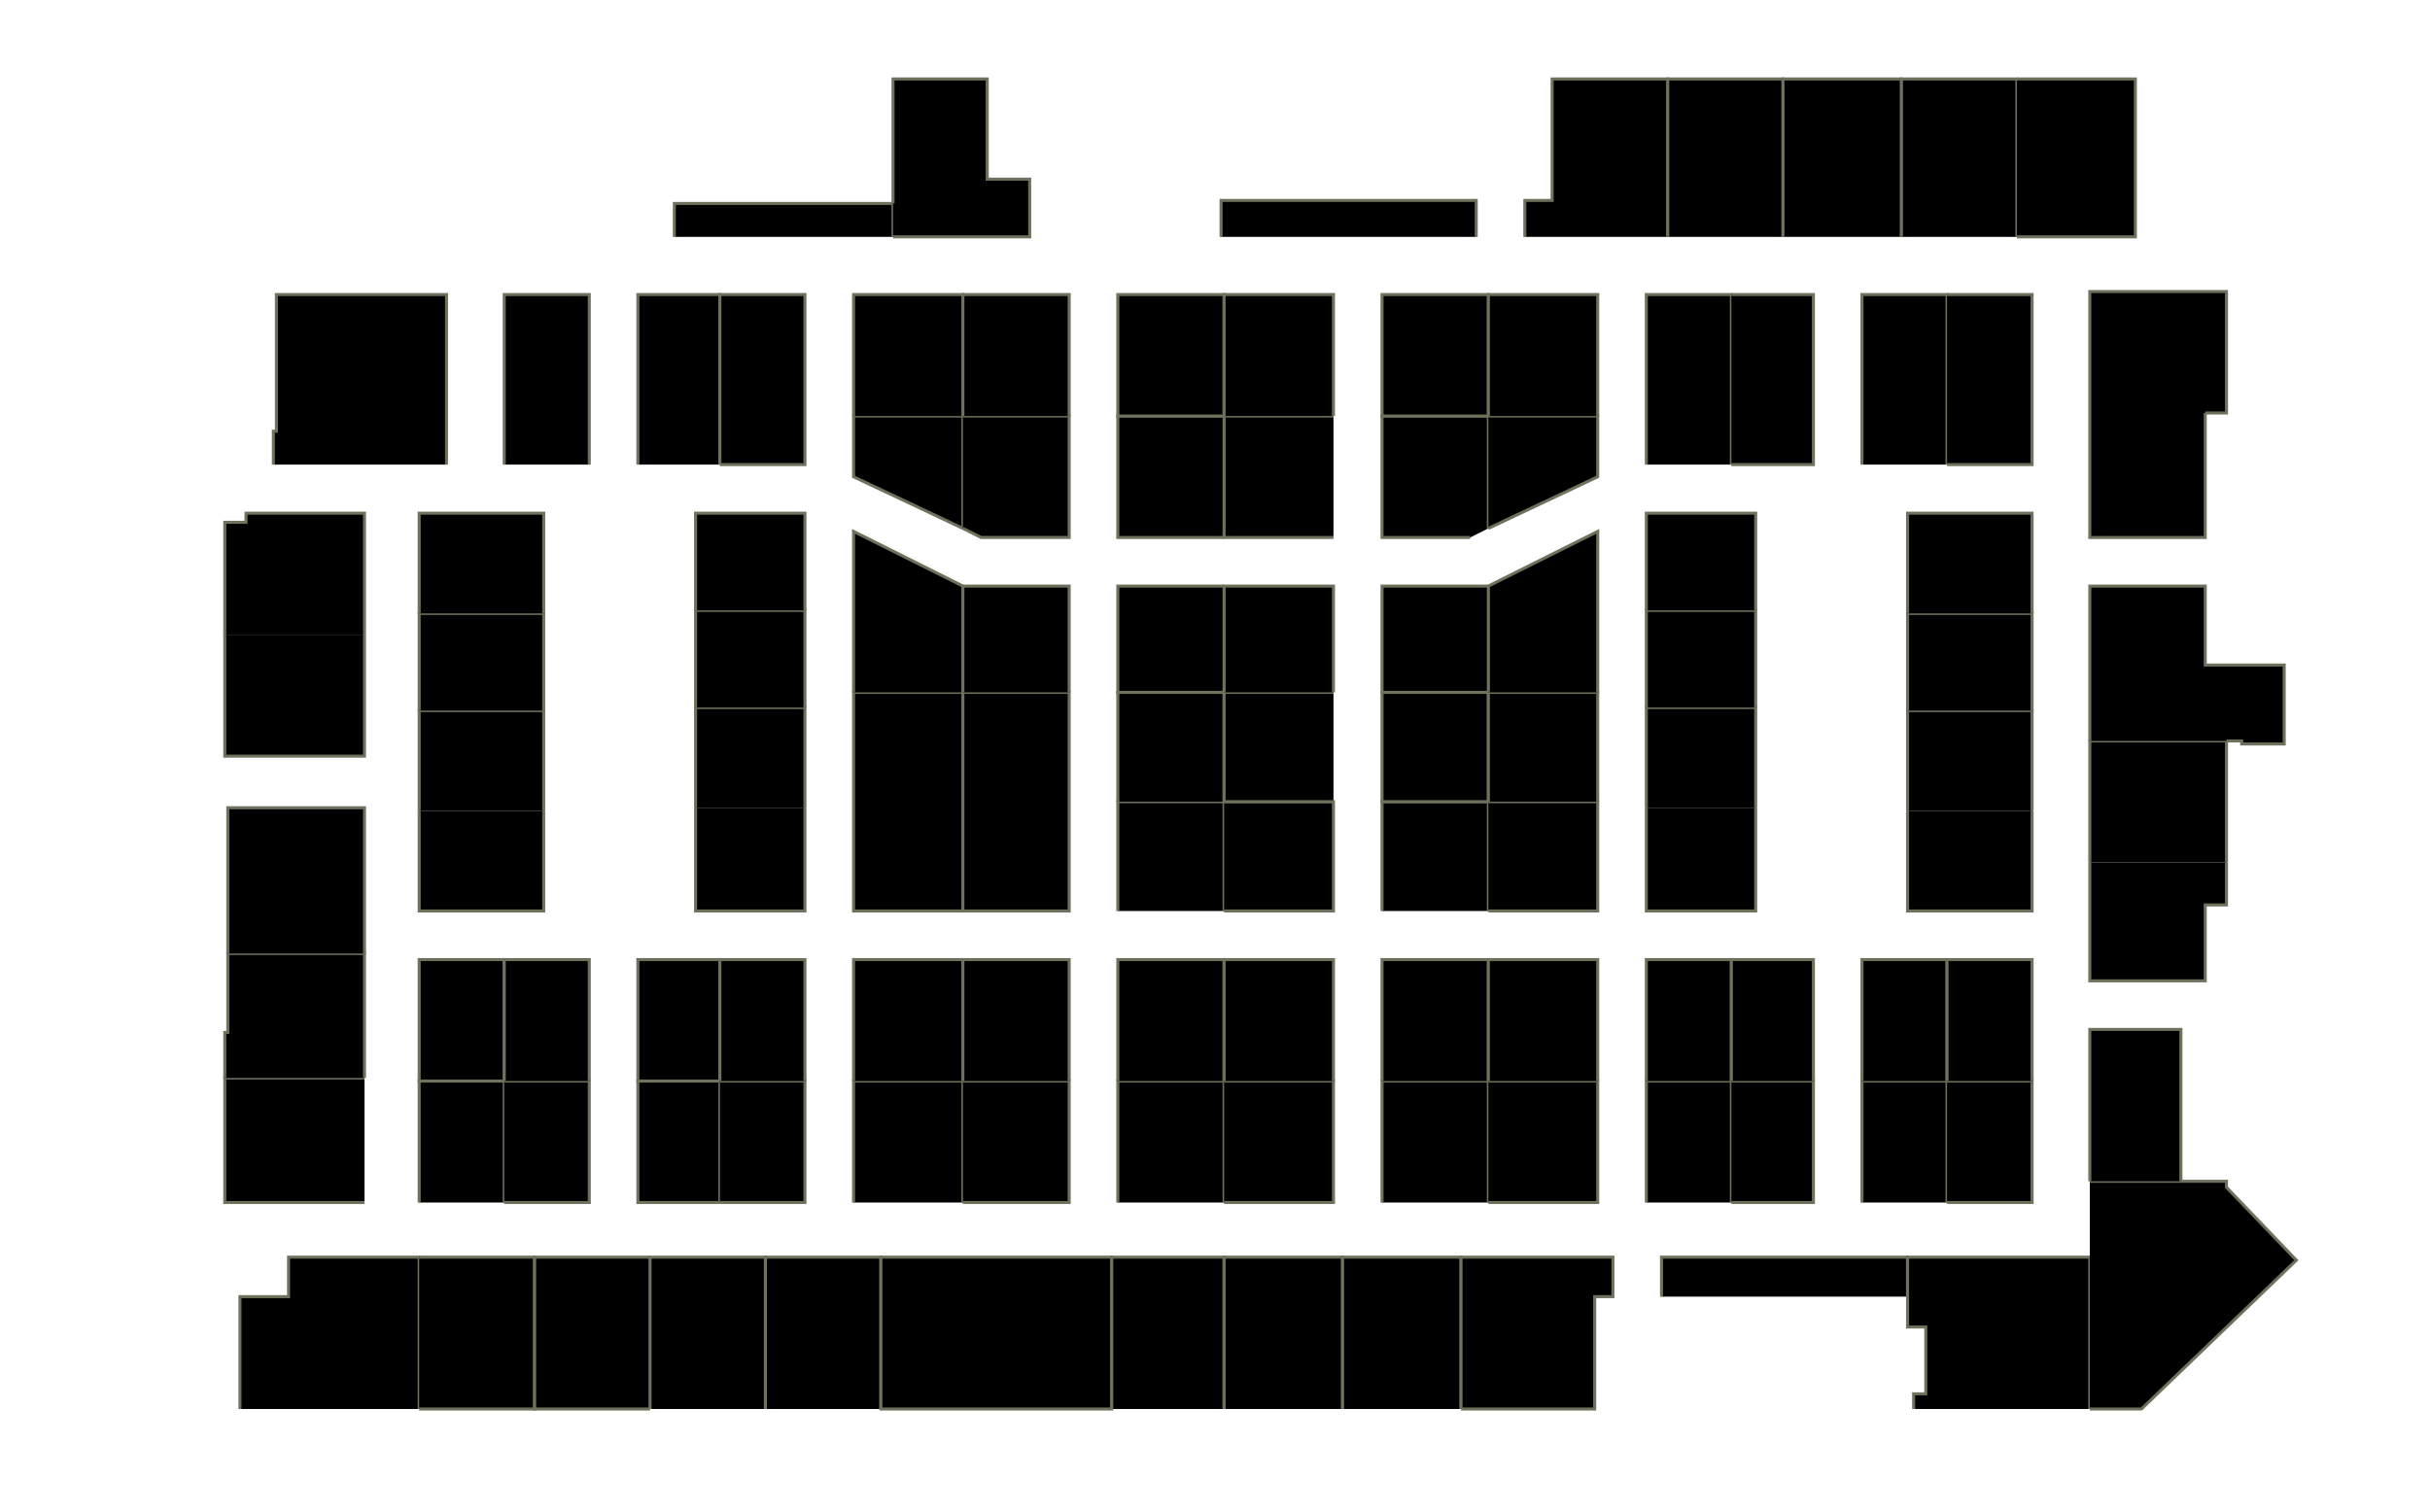 <?xml version="1.0" encoding="utf-8" ?>
<svg baseProfile="full" height="498" version="1.1" width="800" xmlns="http://www.w3.org/2000/svg" xmlns:ev="http://www.w3.org/2001/xml-events" xmlns:xlink="http://www.w3.org/1999/xlink"><defs /><g id="4A01" stroke="red"><polyline points="79,464 79,427 95,427 95,414 138,414 138,464" stroke="#6d725c" /></g><g id="4A02" stroke="red"><polyline points="138,414 176,414 176,464 138,464" stroke="#6d725c" /></g><g id="4A03" stroke="red"><polyline points="120,396 74,396 74,355 74,355 120,355" stroke="#6d725c" /></g><g id="4A04" stroke="red"><polyline points="138,396 138,356 166,356 166,396" stroke="#6d725c" /></g><g id="4A05" stroke="red"><polyline points="74,355 74,340 75,340 75,314 120,314 120,355" stroke="#6d725c" /></g><g id="4A06" stroke="red"><polyline points="166,356 138,356 138,316 166,316 166,356" stroke="#6d725c" /></g><g id="4A07" stroke="red"><polyline points="75,314 75,266 120,266 120,314 120,314" stroke="#6d725c" /></g><g id="4A08" stroke="red"><polyline points="179,267 179,300 138,300 138,267" stroke="#6d725c" /></g><g id="4A10" stroke="red"><polyline points="138,267 138,234 179,234 179,267" stroke="#6d725c" /></g><g id="4A11" stroke="red"><polyline points="120,209 120,249 74,249 74,209" stroke="#6d725c" /></g><g id="4A12" stroke="red"><polyline points="138,234 138,202 179,202 179,234" stroke="#6d725c" /></g><g id="4A13" stroke="red"><polyline points="74,209 74,172 81,172 81,169 120,169 120,209" stroke="#6d725c" /></g><g id="4A14" stroke="red"><polyline points="138,202 138,169 179,169 179,202" stroke="#6d725c" /></g><g id="4A15" stroke="red"><polyline points="90,153 90,142 91,142 91,97 147,97 147,153" stroke="#6d725c" /></g><g id="4B01" stroke="red"><polyline points="214,464 176,464 176,414 214,414" stroke="#6d725c" /></g><g id="4B02" stroke="red"><polyline points="214,464 214,414 252,414 252,464" stroke="#6d725c" /></g><g id="4B03" stroke="red"><polyline points="166,356 166,356 194,356 194,356 194,396 166,396" stroke="#6d725c" /></g><g id="4B04" stroke="red"><polyline points="237,396 210,396 210,356 237,356 237,396" stroke="#6d725c" /></g><g id="4B05" stroke="red"><polyline points="166,356 166,316 194,316 194,356" stroke="#6d725c" /></g><g id="4B06" stroke="red"><polyline points="237,356 210,356 210,316 237,316 237,356" stroke="#6d725c" /></g><g id="4B07" stroke="red"><polyline points="166,153 166,97 194,97 194,153" stroke="#6d725c" /></g><g id="4B08" stroke="red"><polyline points="210,153 210,97 237,97 237,153" stroke="#6d725c" /></g><g id="4C01" stroke="red"><polyline points="252,464 252,414 290,414 290,464" stroke="#6d725c" /></g><g id="4C02" stroke="red"><polyline points="328,464 290,464 290,414 328,414" stroke="#6d725c" /></g><g id="4C03" stroke="red"><polyline points="237,356 265,356 265,356 265,396 237,396" stroke="#6d725c" /></g><g id="4C04" stroke="red"><polyline points="281,396 281,356 317,356 317,396" stroke="#6d725c" /></g><g id="4C05" stroke="red"><polyline points="237,356 237,316 265,316 265,356" stroke="#6d725c" /></g><g id="4C06" stroke="red"><polyline points="281,356 281,316 317,316 317,356" stroke="#6d725c" /></g><g id="4C07" stroke="red"><polyline points="265,266 265,300 229,300 229,266" stroke="#6d725c" /></g><g id="4C08" stroke="red"><polyline points="317,264 317,264 317,300 281,300 281,264" stroke="#6d725c" /></g><g id="4C09" stroke="red"><polyline points="229,266 229,233 265,233 265,266" stroke="#6d725c" /></g><g id="4C10" stroke="red"><polyline points="281,264 281,228 317,228 317,264" stroke="#6d725c" /></g><g id="4C11" stroke="red"><polyline points="229,233 229,201 265,201 265,233" stroke="#6d725c" /></g><g id="4C12" stroke="red"><polyline points="281,228 281,175 317,193 317,228" stroke="#6d725c" /></g><g id="4C13" stroke="red"><polyline points="229,201 229,169 265,169 265,201" stroke="#6d725c" /></g><g id="4C14" stroke="red"><polyline points="317,174 281,157 281,137 317,137 317,174" stroke="#6d725c" /></g><g id="4C15" stroke="red"><polyline points="237,153 237,97 265,97 265,153 237,153 237,153" stroke="#6d725c" /></g><g id="4C16" stroke="red"><polyline points="281,137 281,97 317,97 317,137" stroke="#6d725c" /></g><g id="4C17" stroke="red"><polyline points="222,78 222,67 294,67 294,78" stroke="#6d725c" /></g><g id="4D01" stroke="red"><polyline points="328,414 366,414 366,464 328,464" stroke="#6d725c" /></g><g id="4D02" stroke="red"><polyline points="366,464 366,414 403,414 403,464" stroke="#6d725c" /></g><g id="4D03" stroke="red"><polyline points="317,356 352,356 352,396 317,396" stroke="#6d725c" /></g><g id="4D04" stroke="red"><polyline points="368,396 368,356 403,356 403,396" stroke="#6d725c" /></g><g id="4D05" stroke="red"><polyline points="317,356 317,316 352,316 352,356" stroke="#6d725c" /></g><g id="4D06" stroke="red"><polyline points="368,356 368,316 403,316 403,356" stroke="#6d725c" /></g><g id="4D07" stroke="red"><polyline points="352,264 352,300 317,300 317,264" stroke="#6d725c" /></g><g id="4D08" stroke="red"><polyline points="368,300 368,264 403,264 403,300" stroke="#6d725c" /></g><g id="4D09" stroke="red"><polyline points="317,264 317,228 352,228 352,264" stroke="#6d725c" /></g><g id="4D10" stroke="red"><polyline points="368,264 368,228 403,228 403,264" stroke="#6d725c" /></g><g id="4D11" stroke="red"><polyline points="317,228 317,193 352,193 352,228" stroke="#6d725c" /></g><g id="4D12" stroke="red"><polyline points="403,228 403,228 368,228 368,193 403,193" stroke="#6d725c" /></g><g id="4D13" stroke="red"><polyline points="317,137 317,137 352,137 352,137 352,177 323,177 317,174" stroke="#6d725c" /></g><g id="4D14" stroke="red"><polyline points="403,177 368,177 368,137 403,137 403,137" stroke="#6d725c" /></g><g id="4D15" stroke="red"><polyline points="317,137 317,97 352,97 352,137" stroke="#6d725c" /></g><g id="4D16" stroke="red"><polyline points="403,137 368,137 368,97 403,97 403,136" stroke="#6d725c" /></g><g id="4D17" stroke="red"><polyline points="294,67 294,26 325,26 325,59 339,59 339,78 294,78" stroke="#6d725c" /></g><g id="4E01" stroke="red"><polyline points="403,464 403,414 442,414 442,464" stroke="#6d725c" /></g><g id="4E02" stroke="red"><polyline points="442,464 442,414 481,414 481,464" stroke="#6d725c" /></g><g id="4E03" stroke="red"><polyline points="403,356 439,356 439,396 403,396" stroke="#6d725c" /></g><g id="4E04" stroke="red"><polyline points="455,396 455,356 490,356 490,396" stroke="#6d725c" /></g><g id="4E05" stroke="red"><polyline points="403,356 403,316 439,316 439,356" stroke="#6d725c" /></g><g id="4E06" stroke="red"><polyline points="455,356 455,316 490,316 490,356" stroke="#6d725c" /></g><g id="4E07" stroke="red"><polyline points="403,264 403,264 439,264 439,300 403,300" stroke="#6d725c" /></g><g id="4E08" stroke="red"><polyline points="455,300 455,264 490,264 490,300" stroke="#6d725c" /></g><g id="4E09" stroke="red"><polyline points="439,264 403,264 403,228 439,228" stroke="#6d725c" /></g><g id="4E10" stroke="red"><polyline points="490,228 490,264 455,264 455,264 455,228 490,228" stroke="#6d725c" /></g><g id="4E11" stroke="red"><polyline points="403,228 403,193 439,193 439,228" stroke="#6d725c" /></g><g id="4E12" stroke="red"><polyline points="490,228 455,228 455,193 490,193 490,193" stroke="#6d725c" /></g><g id="4E13" stroke="red"><polyline points="439,177 403,177 403,137 439,137" stroke="#6d725c" /></g><g id="4E14" stroke="red"><polyline points="484,177 455,177 455,137 490,137 490,174" stroke="#6d725c" /></g><g id="4E15" stroke="red"><polyline points="403,137 403,136 403,97 439,97 439,137" stroke="#6d725c" /></g><g id="4E16" stroke="red"><polyline points="490,137 455,137 455,137 455,137 455,97 490,97 490,137" stroke="#6d725c" /></g><g id="4E17" stroke="red"><polyline points="402,78 402,66 486,66 486,78" stroke="#6d725c" /></g><g id="4F01" stroke="red"><polyline points="481,464 481,414 531,414 531,427 525,427 525,464 481,464 481,464" stroke="#6d725c" /></g><g id="4F03" stroke="red"><polyline points="490,356 526,356 526,396 490,396" stroke="#6d725c" /></g><g id="4F04" stroke="red"><polyline points="542,396 542,356 570,356 570,396" stroke="#6d725c" /></g><g id="4F05" stroke="red"><polyline points="490,356 490,316 526,316 526,356" stroke="#6d725c" /></g><g id="4F06" stroke="red"><polyline points="542,356 542,316 570,316 570,356" stroke="#6d725c" /></g><g id="4F07" stroke="red"><polyline points="490,264 526,264 526,300 490,300" stroke="#6d725c" /></g><g id="4F08" stroke="red"><polyline points="578,266 578,300 542,300 542,266" stroke="#6d725c" /></g><g id="4F09" stroke="red"><polyline points="490,264 490,228 526,228 526,264" stroke="#6d725c" /></g><g id="4F10" stroke="red"><polyline points="542,266 542,233 578,233 578,266" stroke="#6d725c" /></g><g id="4F12" stroke="red"><polyline points="542,233 542,201 578,201 578,233" stroke="#6d725c" /></g><g id="4F13" stroke="red"><polyline points="490,228 490,193 526,175 526,228" stroke="#6d725c" /></g><g id="4F14" stroke="red"><polyline points="542,201 542,169 578,169 578,201" stroke="#6d725c" /></g><g id="4F15" stroke="red"><polyline points="490,137 490,137 490,137 526,137 526,137 526,157 490,174 490,174" stroke="#6d725c" /></g><g id="4F16" stroke="red"><polyline points="542,153 542,97 570,97 570,153" stroke="#6d725c" /></g><g id="4F17" stroke="red"><polyline points="490,137 490,97 526,97 526,137" stroke="#6d725c" /></g><g id="4F18" stroke="red"><polyline points="549,78 549,26 587,26 587,78" stroke="#6d725c" /></g><g id="4F19" stroke="red"><polyline points="502,78 502,66 511,66 511,26 549,26 549,78" stroke="#6d725c" /></g><g id="4G01" stroke="red"><polyline points="547,427 547,414 628,414 628,427" stroke="#6d725c" /></g><g id="4G03" stroke="red"><polyline points="570,356 597,356 597,396 570,396" stroke="#6d725c" /></g><g id="4G04" stroke="red"><polyline points="613,396 613,356 641,356 641,396" stroke="#6d725c" /></g><g id="4G05" stroke="red"><polyline points="570,356 570,316 597,316 597,356" stroke="#6d725c" /></g><g id="4G06" stroke="red"><polyline points="613,356 613,316 641,316 641,356" stroke="#6d725c" /></g><g id="4G07" stroke="red"><polyline points="570,97 597,97 597,153 570,153" stroke="#6d725c" /></g><g id="4G08" stroke="red"><polyline points="613,153 613,97 641,97 641,153" stroke="#6d725c" /></g><g id="4G09" stroke="red"><polyline points="587,78 587,26 626,26 626,78" stroke="#6d725c" /></g><g id="4H01" stroke="red"><polyline points="630,464 630,459 634,459 634,437 628,437 628,427 628,414 688,414 688,464" stroke="#6d725c" /></g><g id="4H02" stroke="red"><polyline points="688,389 718,389 733,389 733,391 756,415 705,464 705,464 688,464" stroke="#6d725c" /></g><g id="4H03" stroke="red"><polyline points="641,356 669,356 669,396 641,396" stroke="#6d725c" /></g><g id="4H04" stroke="red"><polyline points="688,389 688,339 718,339 718,389" stroke="#6d725c" /></g><g id="4H05" stroke="red"><polyline points="641,356 641,316 669,316 669,356" stroke="#6d725c" /></g><g id="4H06" stroke="red"><polyline points="733,284 733,298 726,298 726,323 688,323 688,284 688,284" stroke="#6d725c" /></g><g id="4H07" stroke="red"><polyline points="669,267 669,300 628,300 628,267" stroke="#6d725c" /></g><g id="4H08" stroke="red"><polyline points="688,284 688,244 688,244 733,244 733,284" stroke="#6d725c" /></g><g id="4H09" stroke="red"><polyline points="628,267 628,234 628,234 669,234 669,267" stroke="#6d725c" /></g><g id="4H10" stroke="red"><polyline points="688,244 688,193 726,193 726,219 752,219 752,245 738,245 738,244 733,244" stroke="#6d725c" /></g><g id="4H11" stroke="red"><polyline points="628,234 628,202 669,202 669,234" stroke="#6d725c" /></g><g id="4H13" stroke="red"><polyline points="628,202 628,169 669,169 669,202" stroke="#6d725c" /></g><g id="4H14" stroke="red"><polyline points="726,136 726,177 688,177 688,136" stroke="#6d725c" /></g><g id="4H15" stroke="red"><polyline points="641,97 669,97 669,153 641,153" stroke="#6d725c" /></g><g id="4H16" stroke="red"><polyline points="688,136 688,96 733,96 733,136 726,136" stroke="#6d725c" /></g><g id="4H17" stroke="red"><polyline points="626,78 626,26 664,26 664,78" stroke="#6d725c" /></g><g id="4H18" stroke="red"><polyline points="664,26 703,26 703,78 664,78" stroke="#6d725c" /></g></svg>